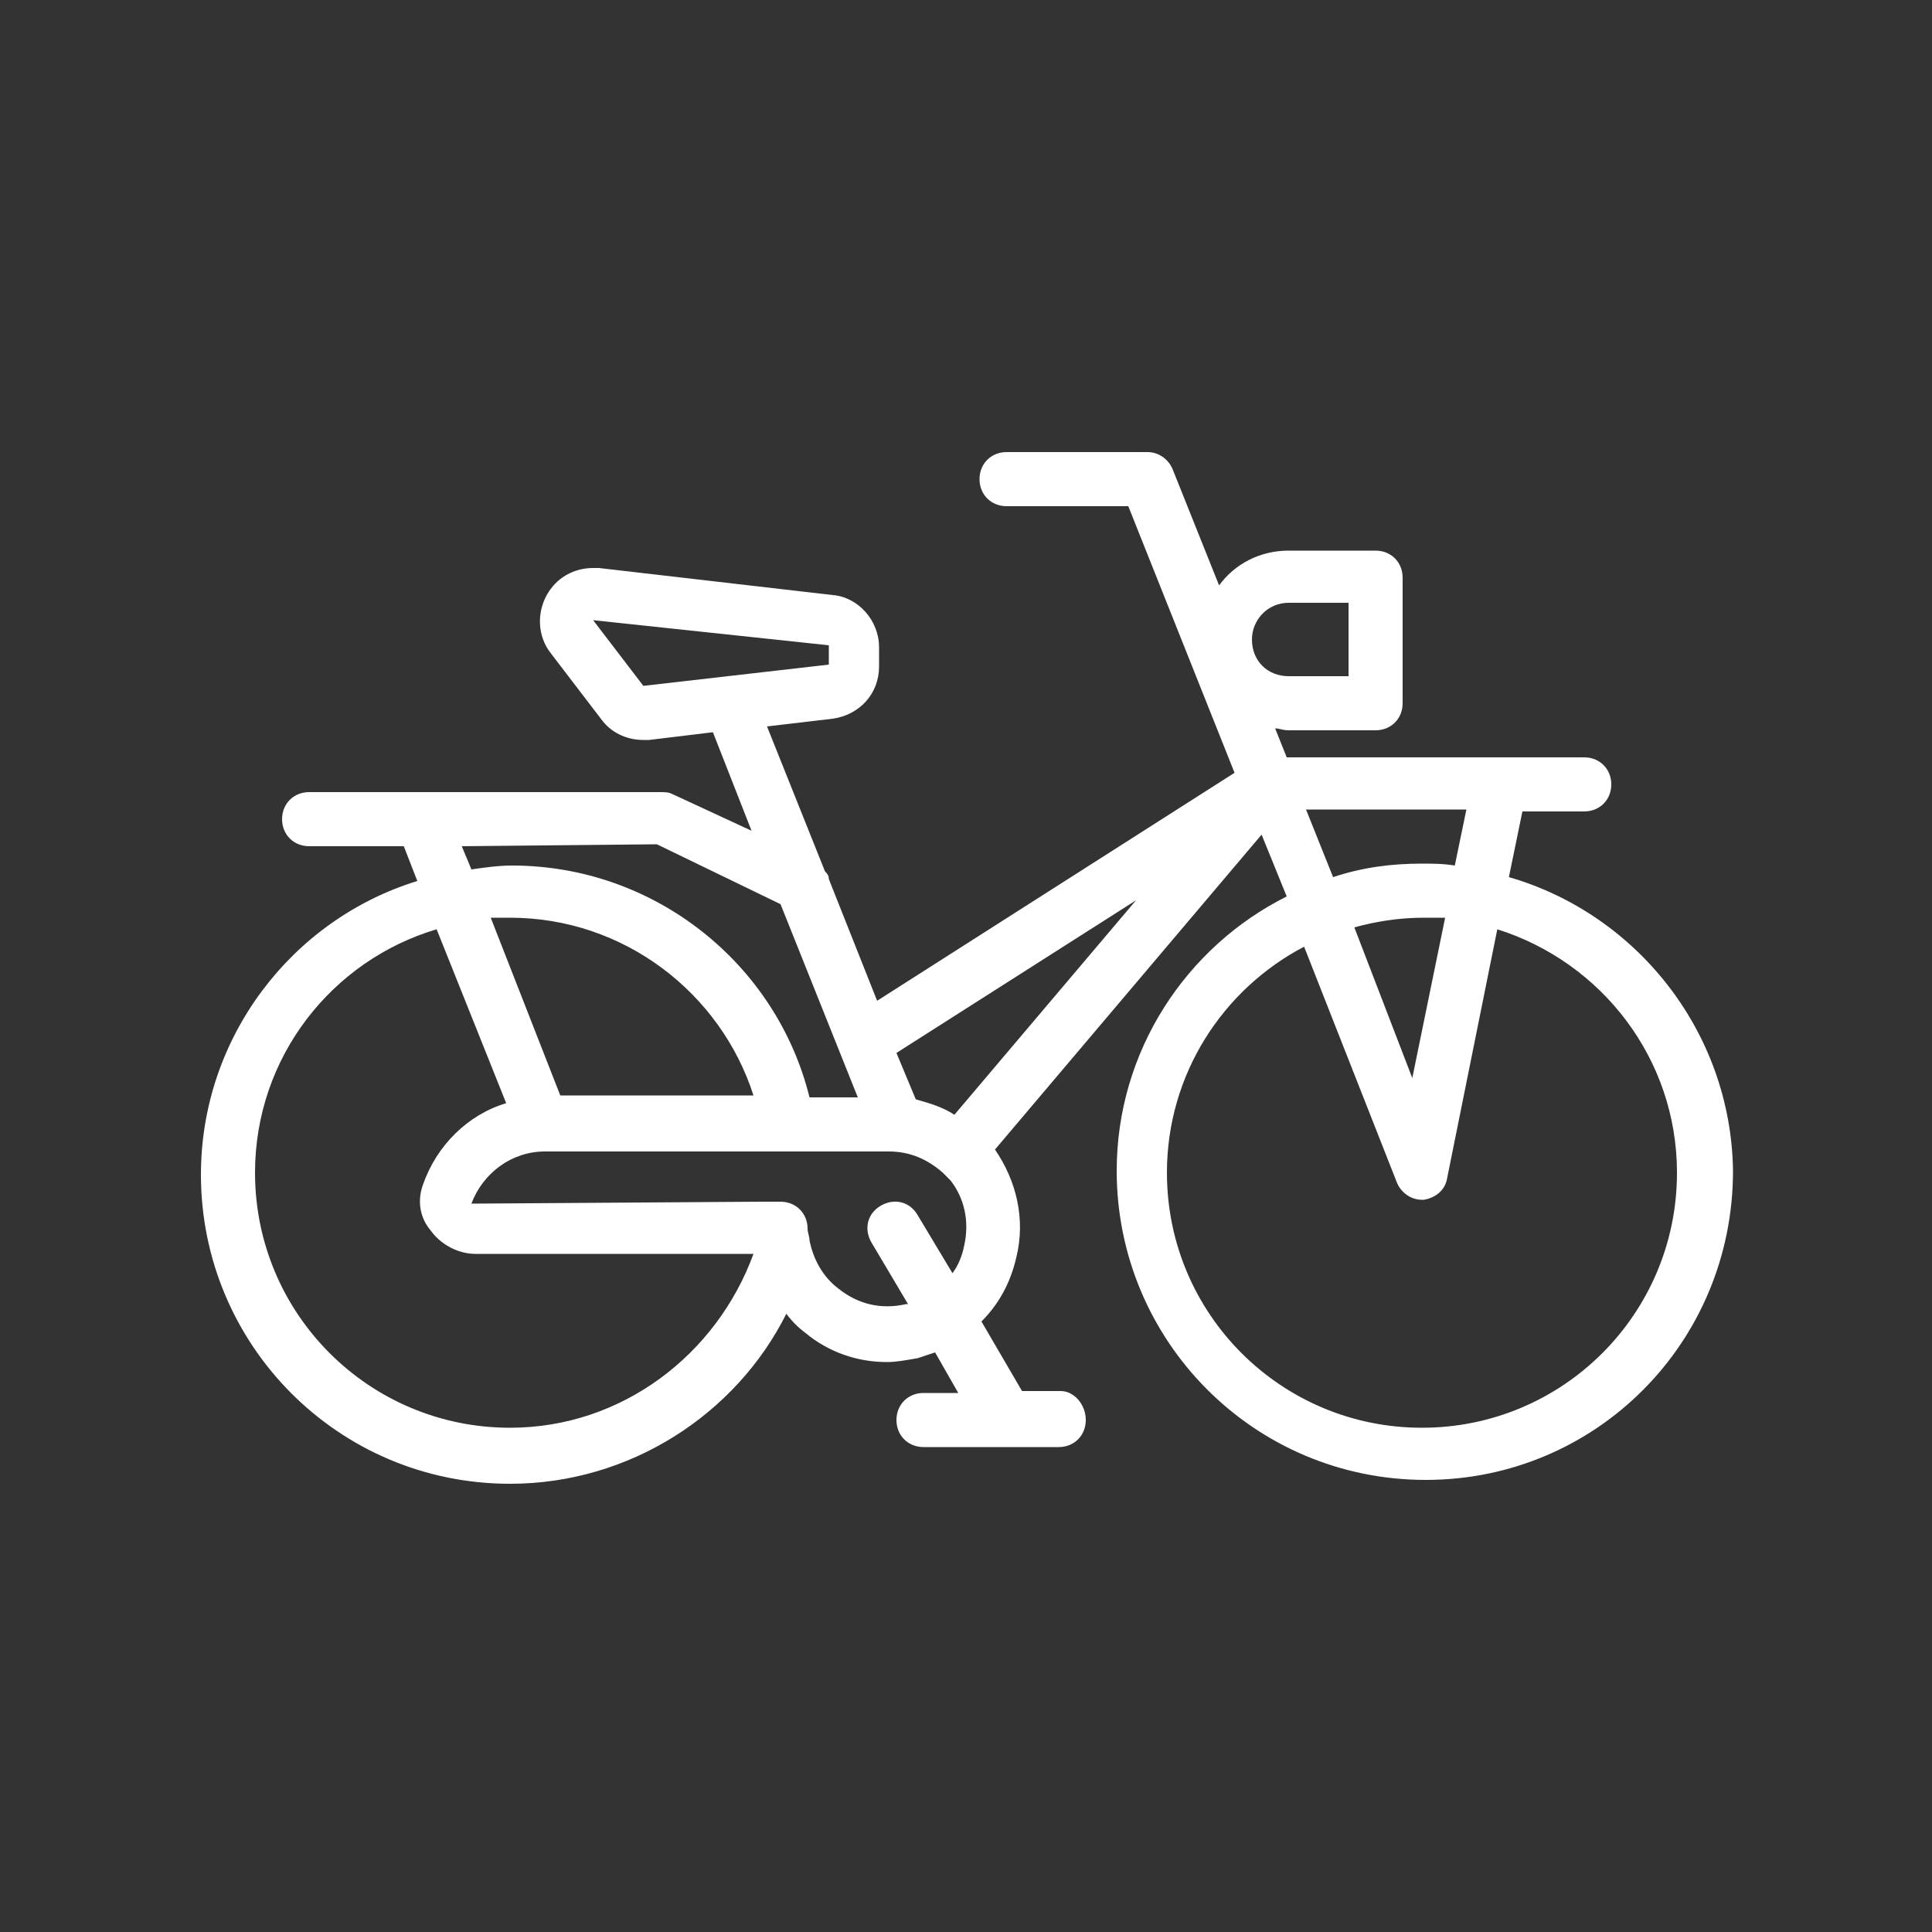 <?xml version="1.0" encoding="utf-8"?>
<!-- Generator: Adobe Illustrator 25.2.3, SVG Export Plug-In . SVG Version: 6.00 Build 0)  -->
<svg version="1.1" id="Layer_1" xmlns="http://www.w3.org/2000/svg" xmlns:xlink="http://www.w3.org/1999/xlink" x="0px" y="0px"
	 viewBox="0 0 100 100" style="enable-background:new 0 0 100 100;" xml:space="preserve">
<rect x="0" y="0" width="100" height="100" fill="#333333" stroke="none"/>
<style type="text/css">
	.st0{fill:#FFFFFF;}
</style>
<path class="st0" d="M78.1,45.4l0.7-3.4H82c0.8,0,1.4-0.6,1.4-1.4c0-0.8-0.6-1.4-1.4-1.4H66.6L66,37.7c0.2,0,0.4,0.1,0.7,0.1h4.5
	c0.8,0,1.4-0.6,1.4-1.4v-6.5c0-0.8-0.6-1.4-1.4-1.4h-4.5c-1.5,0-2.8,0.7-3.6,1.8l-2.4-6c-0.2-0.5-0.7-0.9-1.3-0.9h-7.3
	c-0.8,0-1.4,0.6-1.4,1.4s0.6,1.4,1.4,1.4h6.3L63.9,40L45.4,51.8l-2.5-6.3c0-0.2-0.1-0.3-0.2-0.4l-3-7.5l3.4-0.4
	c1.4-0.2,2.4-1.3,2.4-2.7v-1c0-1.4-1.1-2.6-2.4-2.7L31,29.4c-0.1,0-0.2,0-0.3,0c-1,0-1.9,0.5-2.4,1.4s-0.5,2.1,0.2,3l2.6,3.4
	c0.5,0.7,1.3,1.1,2.2,1.1c0.1,0,0.2,0,0.3,0l3.3-0.4l2,5.1l-4.1-1.9C34.6,41,34.4,41,34.2,41H16c-0.8,0-1.4,0.6-1.4,1.4
	c0,0.8,0.6,1.4,1.4,1.4h4.9l0.7,1.8c-6.5,2-11.2,8.1-11.2,15.2c0,8.8,7.1,16,16,16c6.2,0,11.7-3.6,14.3-8.8c0.3,0.4,0.6,0.7,1,1
	c1.2,1,2.7,1.5,4.2,1.5c0.5,0,1-0.1,1.6-0.2c0.3-0.1,0.6-0.2,0.9-0.3l1.2,2.1h-1.8c-0.8,0-1.4,0.6-1.4,1.4s0.6,1.4,1.4,1.4h7
	c0.8,0,1.4-0.6,1.4-1.4S55.6,72,54.9,72h-2l-2.1-3.6c0.9-0.9,1.5-2,1.8-3.3c0.5-2,0-4-1.1-5.6l13.8-16.3l1.3,3.2
	c-5.2,2.6-8.8,8-8.8,14.2c0,8.8,7.1,16,16,16c8.8,0,15.9-7.1,15.9-16C89.6,53.4,84.7,47.3,78.1,45.4z M49.9,64.5
	c-0.1,0.5-0.3,1-0.6,1.4l-1.8-3c-0.4-0.7-1.2-0.9-1.9-0.5s-0.9,1.2-0.5,1.9l1.9,3.2h-0.1c-1.3,0.3-2.5,0-3.5-0.8
	c-0.8-0.6-1.3-1.5-1.5-2.5c0-0.2-0.1-0.4-0.1-0.6c0-0.8-0.6-1.4-1.4-1.4h-1l-15,0.1c0.6-1.6,2.1-2.7,3.8-2.7h11.2h2.7H46
	c1.1,0,2,0.4,2.8,1.1c0.1,0.1,0.3,0.3,0.4,0.4C49.9,62,50.2,63.2,49.9,64.5z M29,56.7l-3.6-9.2c0.4,0,0.7,0,1,0
	c5.9,0,10.9,3.9,12.6,9.2H29z M33.3,35.5l-2.6-3.4l12.2,1.3v1L33.3,35.5z M34,43.7l6.4,3.1l4,10h-2.5c-1.7-6.9-8-12-15.4-12
	c-0.7,0-1.4,0.1-2.1,0.2l-0.5-1.2L34,43.7L34,43.7z M26.4,73.9c-7.3,0-13.2-5.9-13.2-13.2c0-6,4-11,9.4-12.6l3.6,9
	c-2,0.6-3.6,2.2-4.3,4.2c-0.3,0.8-0.2,1.7,0.4,2.4c0.5,0.7,1.4,1.2,2.3,1.2H39C37.1,70.1,32.2,73.9,26.4,73.9z M49.4,57.7
	c-0.6-0.4-1.3-0.6-2-0.8l-1-2.4l12.4-7.9L49.4,57.7z M64.8,33.1c0-1,0.8-1.9,1.9-1.9h3.1V35h-3.1C65.6,35,64.8,34.2,64.8,33.1z
	 M75.9,41.9l-0.6,2.9c-0.6-0.1-1.2-0.1-1.7-0.1c-1.6,0-3.1,0.2-4.6,0.7l-1.4-3.5C67.6,41.9,75.9,41.9,75.9,41.9z M74.8,47.5
	l-1.7,8.3l-3-7.8c1.1-0.3,2.3-0.5,3.6-0.5C74,47.5,74.4,47.5,74.8,47.5z M73.6,73.9c-7.3,0-13.2-5.9-13.2-13.2
	c0-5.1,2.9-9.5,7.1-11.7l4.8,12.2c0.2,0.5,0.7,0.9,1.3,0.9h0.1c0.6-0.1,1.1-0.5,1.2-1.1l2.6-12.9c5.4,1.7,9.3,6.7,9.3,12.6
	C86.8,68,80.9,73.9,73.6,73.9z"/>
</svg>
